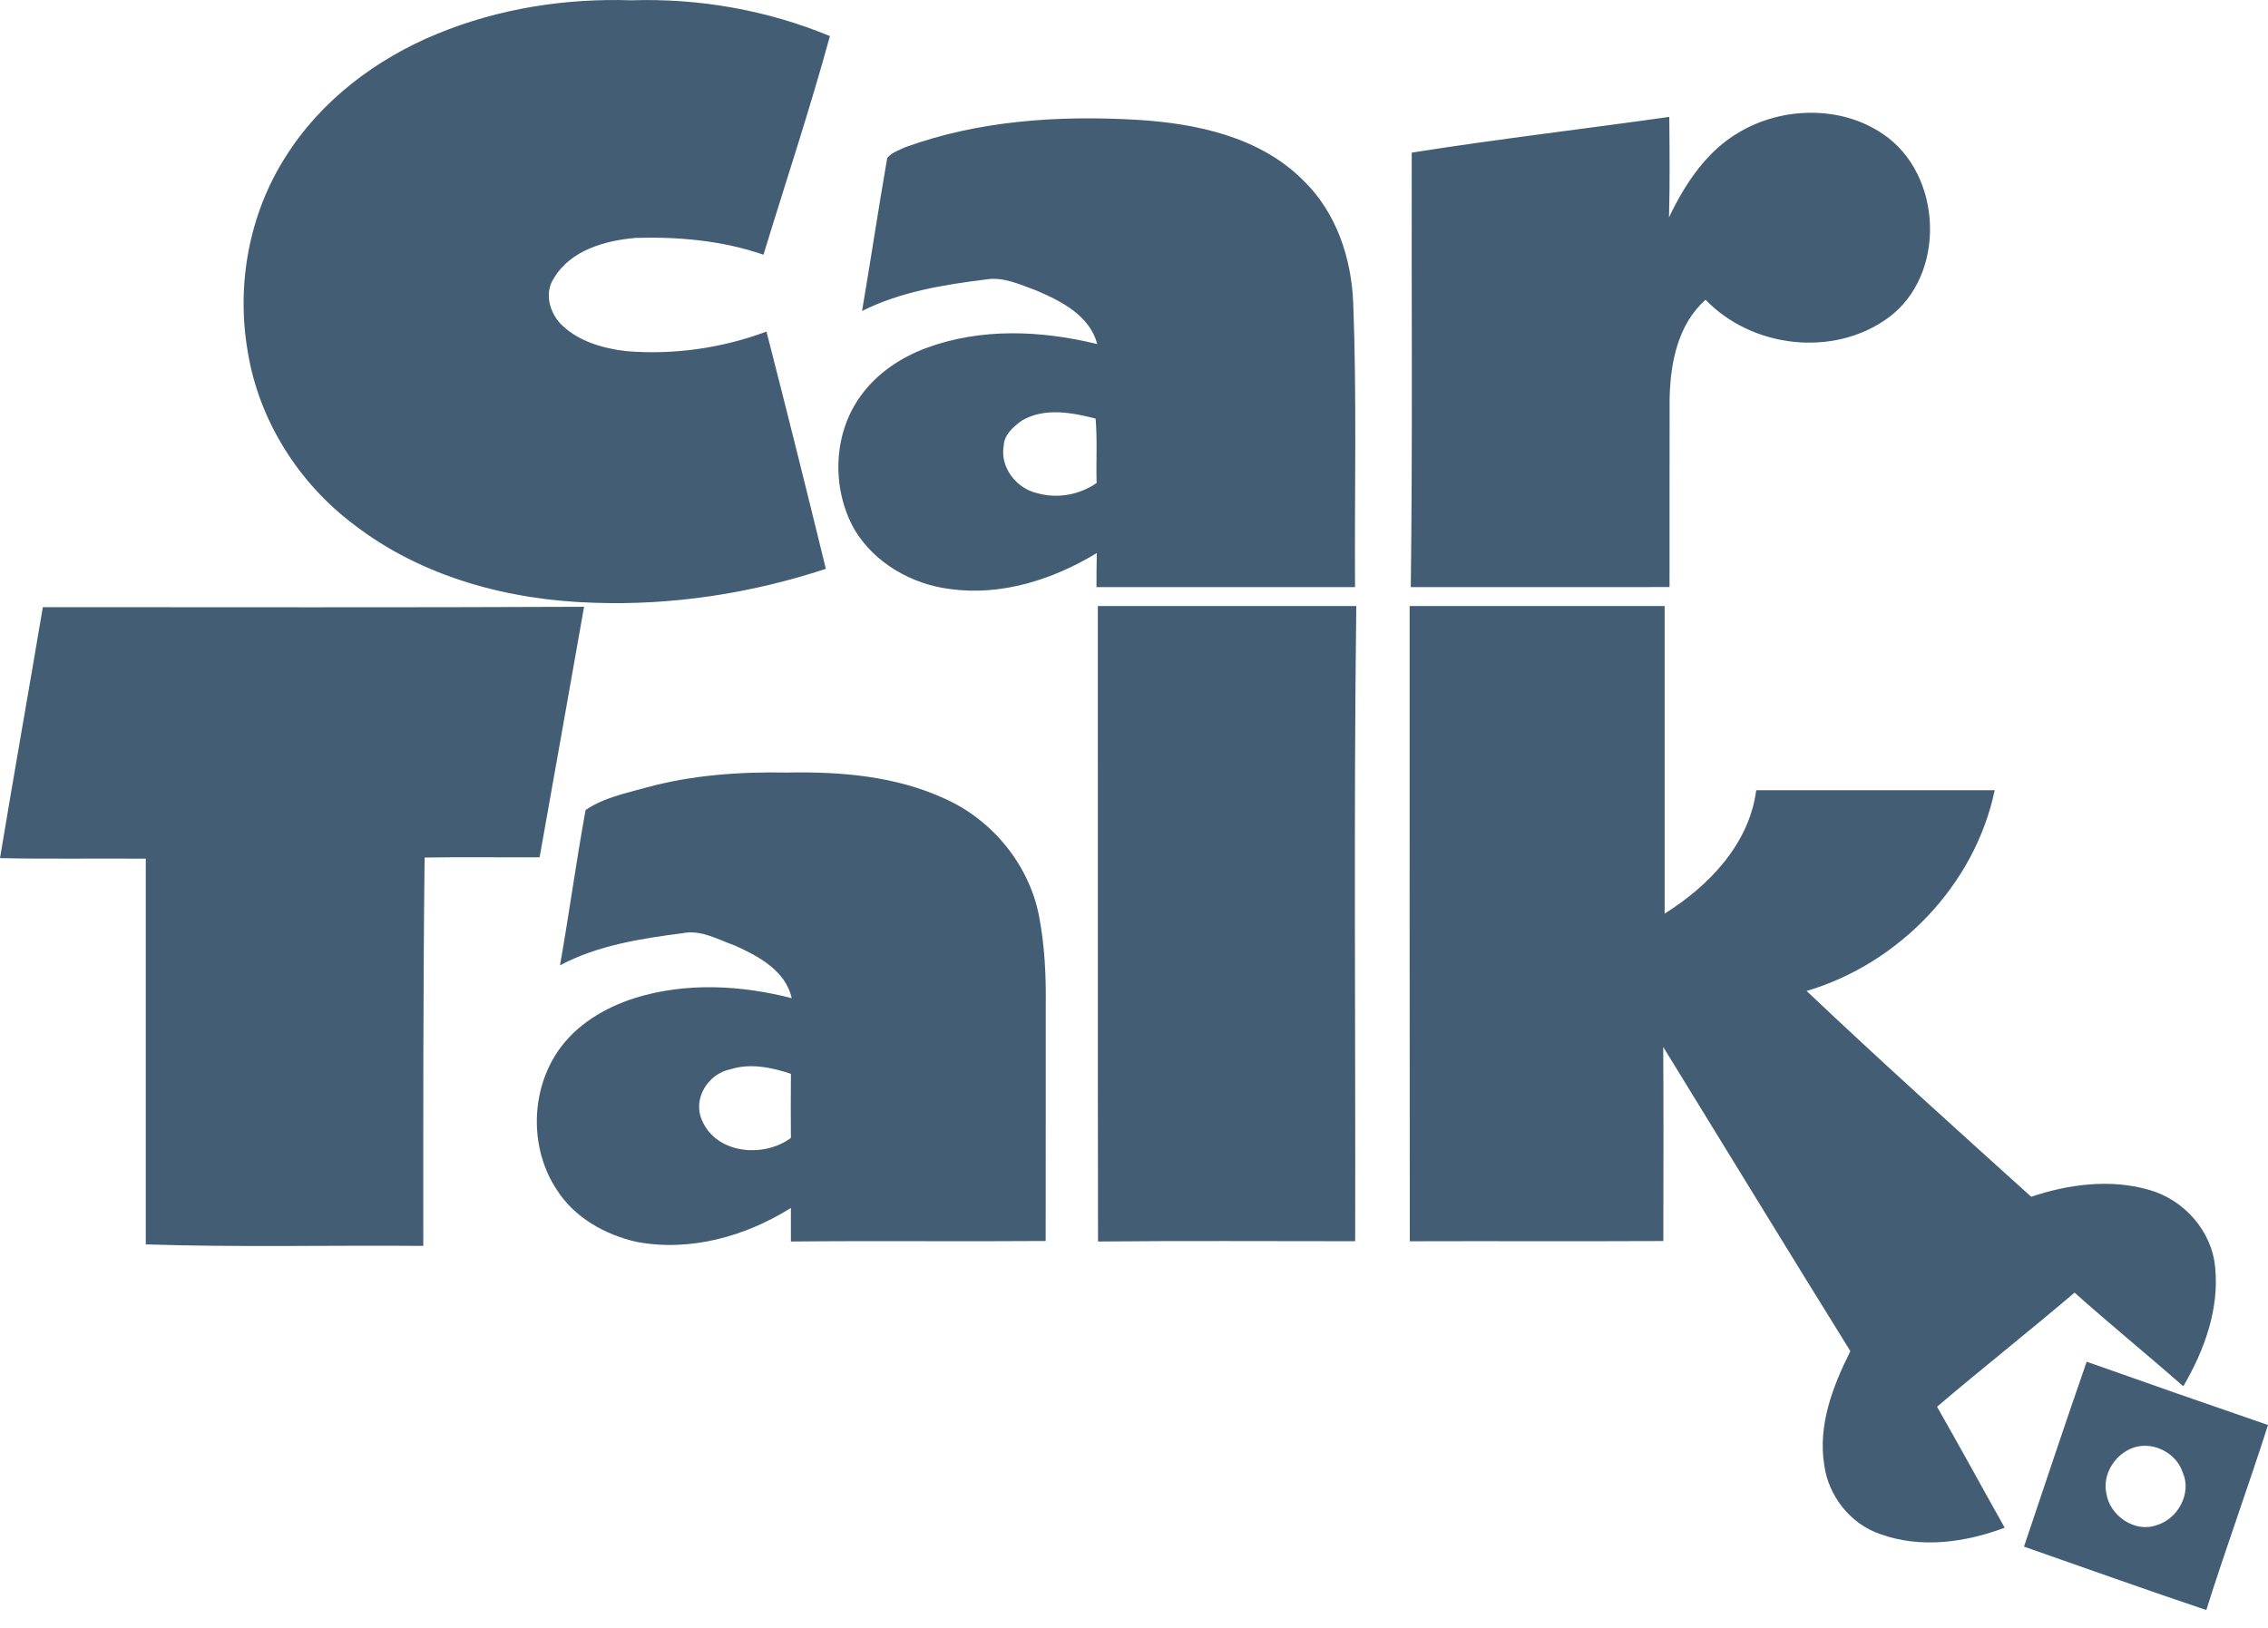 <?xml version="1.0" encoding="UTF-8"?>
<svg width="110px" height="79px" viewBox="0 0 110 79" version="1.1" xmlns="http://www.w3.org/2000/svg" xmlns:xlink="http://www.w3.org/1999/xlink">
    <!-- Generator: Sketch 47.1 (45422) - http://www.bohemiancoding.com/sketch -->
    <title>path16</title>
    <desc>Created with Sketch.</desc>
    <defs></defs>
    <g id="Symbols" stroke="none" stroke-width="1" fill="none" fill-rule="evenodd">
        <g id="logo-Car-Talk" transform="translate(-25, -41)" fill-rule="nonzero" fill="#435E74">
            <path d="M46.199,42.643 C43.248,43.855 40.565,45.876 38.856,48.598 C37.082,51.368 36.454,54.812 37.013,58.043 C37.547,61.377 39.474,64.433 42.169,66.452 C45.471,69.002 49.689,70.125 53.814,70.242 C57.619,70.377 61.437,69.786 65.055,68.597 C64.115,64.756 63.16,60.916 62.175,57.087 C60.009,57.891 57.67,58.228 55.365,58.034 C54.256,57.903 53.105,57.575 52.274,56.794 C51.673,56.23 51.373,55.231 51.861,54.505 C52.661,53.137 54.35,52.67 55.83,52.541 C57.917,52.479 60.046,52.672 62.03,53.357 C63.107,49.824 64.28,46.311 65.252,42.75 C62.207,41.49 58.909,40.908 55.617,41.014 C52.411,40.908 49.171,41.417 46.199,42.643 L46.199,42.643 Z M109.374,47.402 C107.774,48.318 106.725,49.918 105.948,51.544 C105.994,49.92 105.976,48.295 105.962,46.671 C101.801,47.26 97.619,47.748 93.47,48.405 C93.454,55.431 93.515,62.458 93.424,69.483 C97.605,69.483 101.789,69.486 105.973,69.481 C105.978,66.427 105.969,63.372 105.978,60.318 C106.015,58.604 106.377,56.732 107.722,55.543 C109.974,57.882 113.92,58.35 116.571,56.425 C119.424,54.347 119.226,49.443 116.321,47.5 C114.298,46.114 111.457,46.174 109.374,47.402 L109.374,47.402 Z M68.881,48.151 C68.588,48.3 68.244,48.401 68.031,48.662 C67.6,51.132 67.232,53.616 66.81,56.088 C68.668,55.153 70.756,54.816 72.799,54.56 C73.672,54.409 74.486,54.814 75.283,55.101 C76.489,55.618 77.852,56.313 78.218,57.692 C75.492,57.023 72.557,56.899 69.894,57.894 C68.661,58.357 67.523,59.124 66.748,60.201 C65.392,62.057 65.323,64.704 66.441,66.688 C67.415,68.319 69.218,69.344 71.081,69.577 C73.567,69.923 76.088,69.114 78.196,67.829 C78.184,68.379 78.177,68.931 78.18,69.483 C82.359,69.486 86.538,69.483 90.72,69.483 C90.693,64.894 90.809,60.302 90.633,55.715 C90.55,53.51 89.803,51.276 88.183,49.725 C86.085,47.633 83.012,46.987 80.157,46.813 C76.363,46.593 72.476,46.838 68.881,48.151 L68.881,48.151 Z M27.078,70.455 C26.393,74.515 25.674,78.568 25,82.631 C27.358,82.681 29.716,82.638 32.071,82.658 C32.073,88.895 32.073,95.132 32.071,101.369 C36.555,101.518 41.046,101.404 45.53,101.443 C45.528,95.162 45.521,88.882 45.594,82.603 C47.453,82.571 49.311,82.601 51.172,82.59 C51.896,78.539 52.611,74.488 53.328,70.437 C44.579,70.478 35.827,70.455 27.078,70.455 L27.078,70.455 Z M78.246,70.4 C78.253,80.676 78.237,90.953 78.255,101.23 C82.412,101.188 86.568,101.218 90.727,101.216 C90.75,90.946 90.651,80.672 90.782,70.402 C86.605,70.398 82.425,70.402 78.246,70.4 L78.246,70.4 Z M93.369,70.4 C93.371,80.672 93.362,90.944 93.376,101.218 C97.475,101.205 101.574,101.227 105.673,101.207 C105.68,98.07 105.685,94.931 105.669,91.794 C108.693,96.714 111.699,101.642 114.745,106.55 C113.895,108.241 113.168,110.129 113.475,112.056 C113.668,113.566 114.747,114.936 116.195,115.425 C118.154,116.135 120.319,115.83 122.23,115.115 C121.131,113.161 120.061,111.192 118.949,109.245 C121.149,107.37 123.42,105.586 125.617,103.709 C127.347,105.256 129.15,106.72 130.892,108.255 C131.902,106.53 132.64,104.525 132.438,102.501 C132.289,100.714 130.905,99.177 129.196,98.714 C127.331,98.185 125.324,98.453 123.514,99.058 C119.859,95.758 116.195,92.461 112.623,89.076 C117.102,87.748 120.782,83.939 121.745,79.336 C117.888,79.336 114.034,79.336 110.178,79.336 C109.841,81.941 107.882,83.983 105.737,85.321 C105.735,80.347 105.735,75.374 105.737,70.402 C101.615,70.398 97.493,70.4 93.369,70.4 L93.369,70.4 Z M56.343,79.205 C55.337,79.49 54.279,79.696 53.401,80.298 C52.947,82.801 52.601,85.326 52.161,87.832 C53.995,86.854 56.089,86.535 58.126,86.27 C59.01,86.095 59.826,86.586 60.635,86.868 C61.785,87.388 63.096,88.082 63.4,89.425 C60.928,88.79 58.272,88.65 55.812,89.411 C54.334,89.878 52.913,90.722 52.038,92.03 C50.722,93.989 50.697,96.746 52.001,98.714 C52.853,100.068 54.347,100.904 55.878,101.248 C58.474,101.738 61.155,100.982 63.359,99.603 C63.357,100.146 63.355,100.687 63.359,101.23 C67.477,101.188 71.597,101.237 75.716,101.205 C75.723,97.424 75.716,93.643 75.719,89.862 C75.742,88.373 75.673,86.875 75.389,85.413 C74.898,82.929 73.116,80.766 70.811,79.742 C68.432,78.644 65.756,78.429 63.171,78.479 C60.878,78.436 58.563,78.601 56.343,79.205 L56.343,79.205 Z M126.206,107.061 C129.134,108.097 132.063,109.123 135,110.132 C134.042,113.135 132.956,116.1 132.008,119.109 C129.049,118.115 126.11,117.061 123.165,116.032 C124.173,113.042 125.166,110.042 126.206,107.061 Z M74.555,61.406 C75.652,60.762 76.977,61.008 78.138,61.308 C78.225,62.346 78.157,63.391 78.186,64.433 C77.355,65.008 76.28,65.205 75.304,64.924 C74.3,64.704 73.487,63.666 73.682,62.623 C73.7,62.085 74.156,61.702 74.555,61.406 Z M59.051,95.357 C58.577,94.301 59.342,93.089 60.431,92.873 C61.398,92.566 62.424,92.784 63.361,93.095 C63.355,94.131 63.348,95.167 63.359,96.205 C62.042,97.186 59.75,96.988 59.051,95.357 Z M128.325,111.289 C127.521,111.646 126.967,112.57 127.161,113.452 C127.322,114.538 128.55,115.381 129.611,114.987 C130.637,114.682 131.316,113.429 130.86,112.425 C130.53,111.424 129.295,110.849 128.325,111.289 Z" id="path16"></path>
        </g>
    </g>
</svg>
